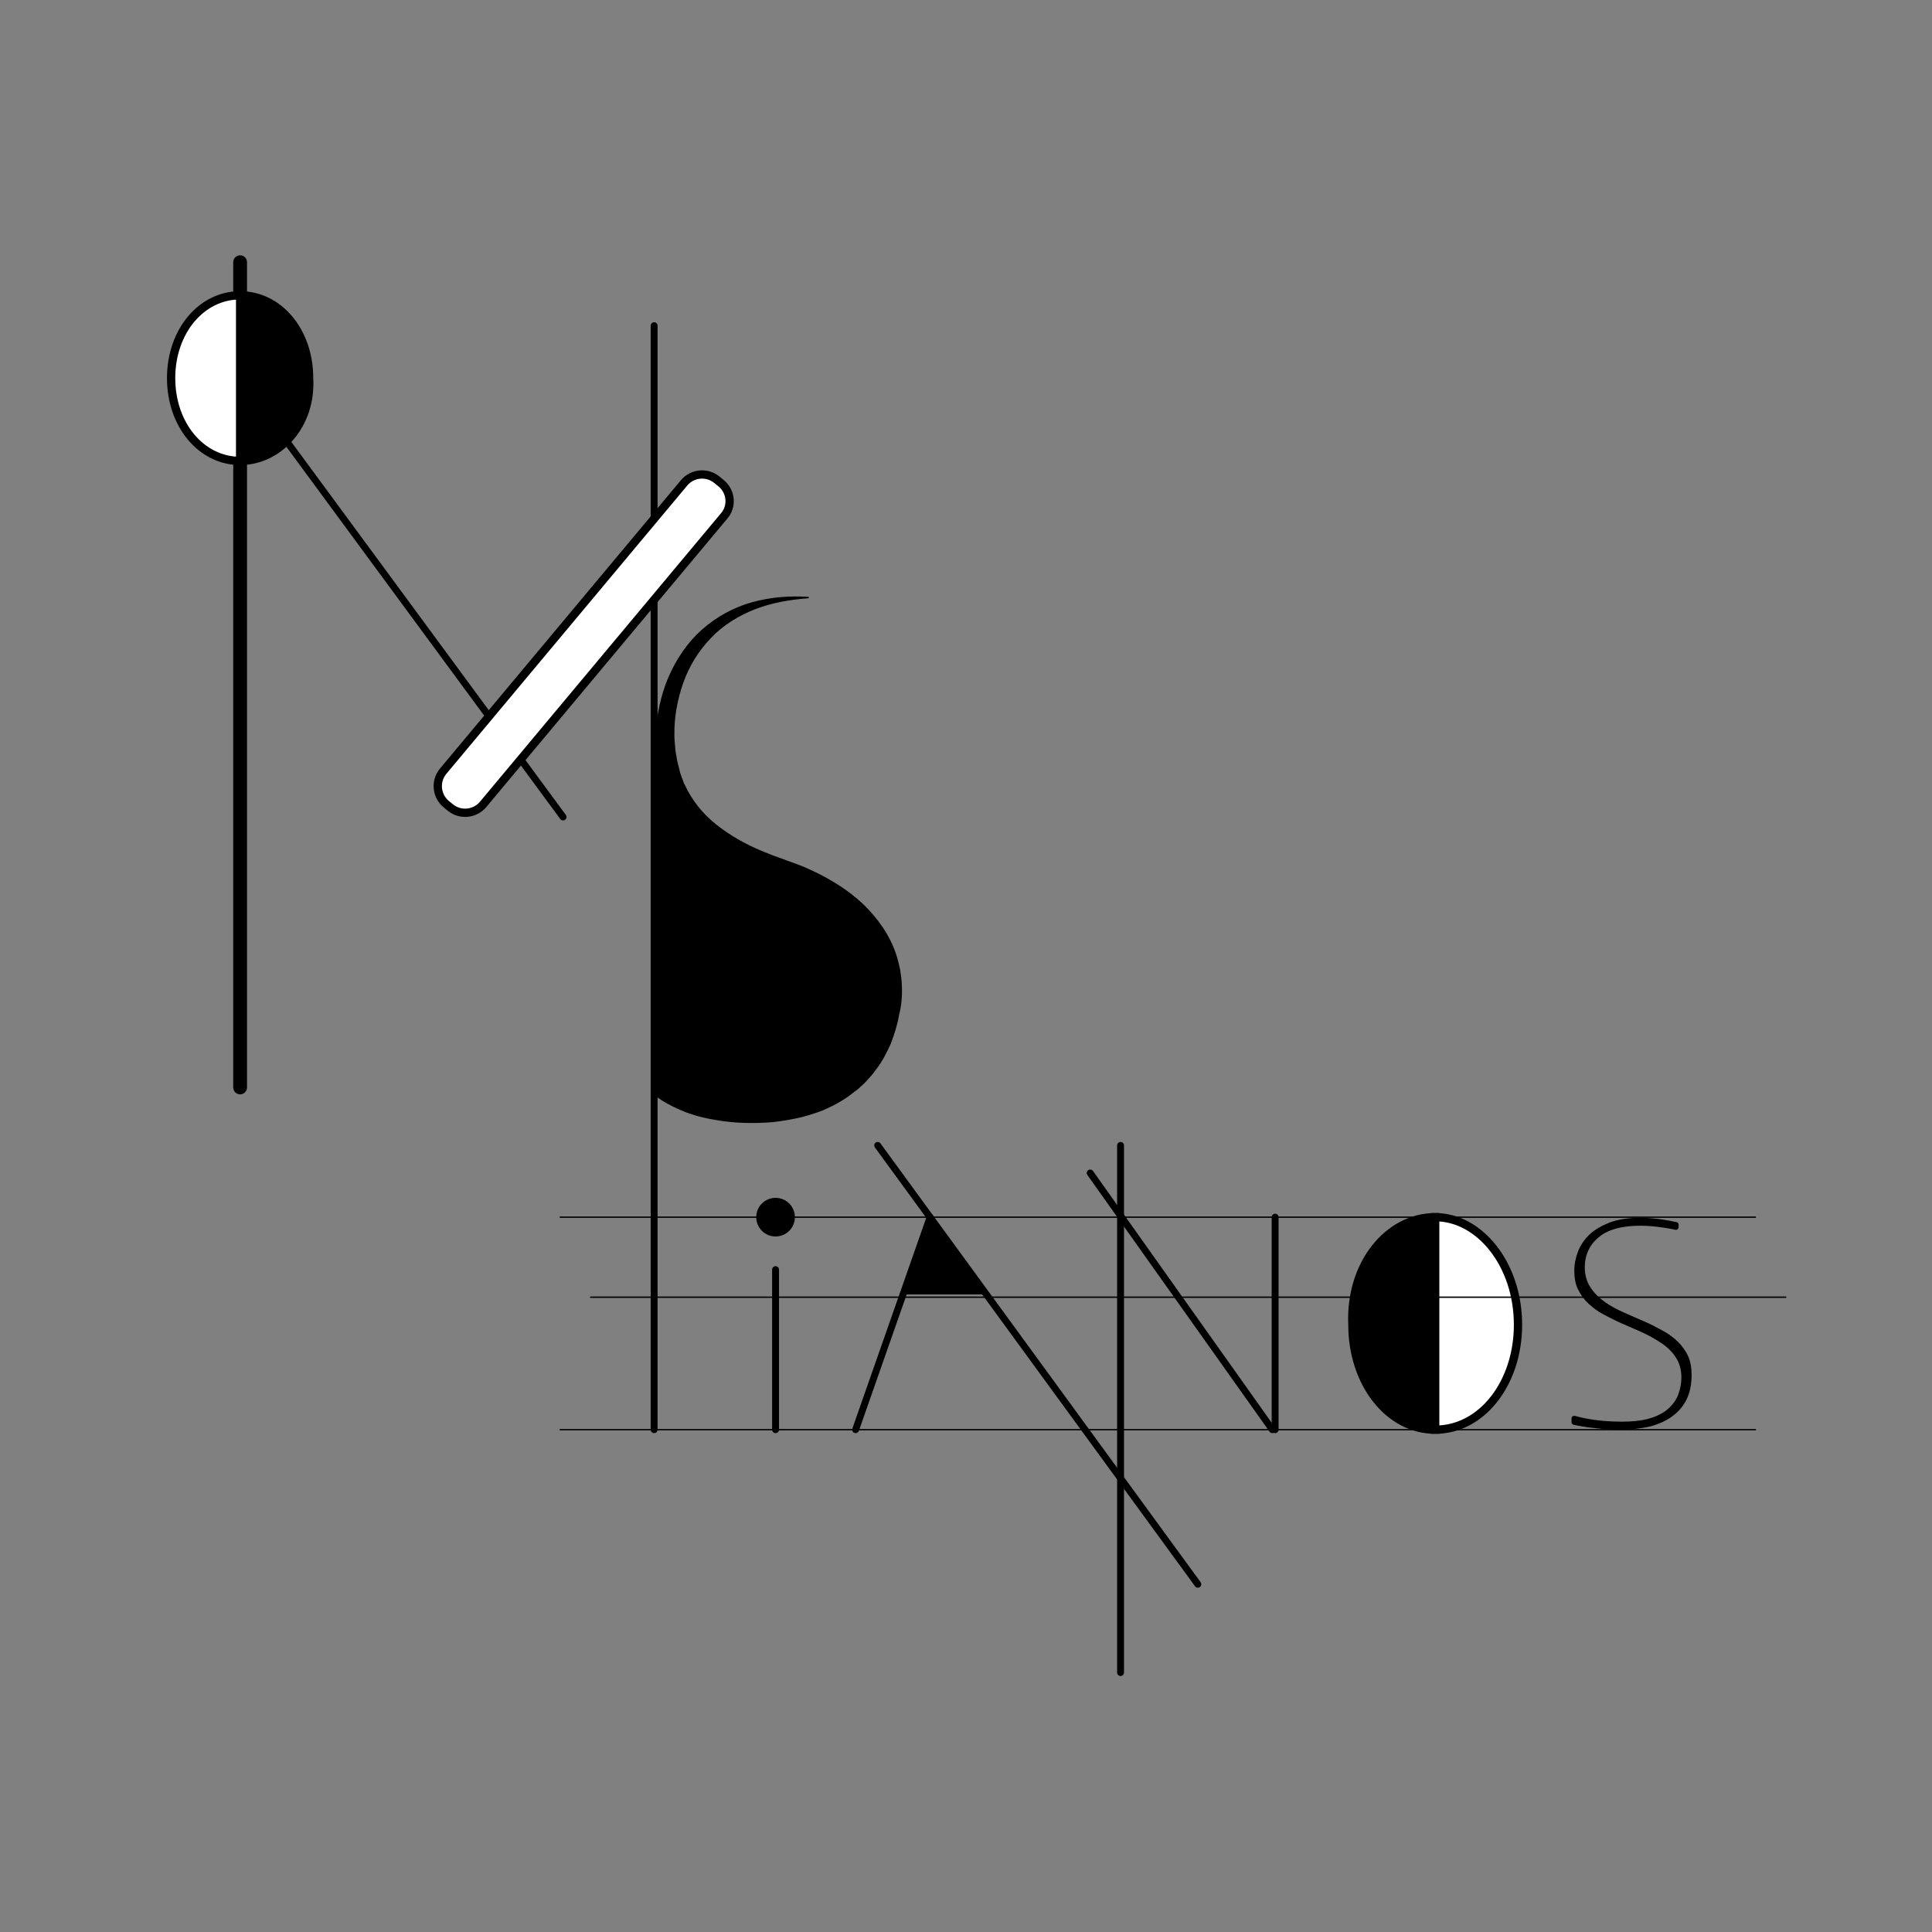 <?xml version="1.0" encoding="utf-8"?>
<svg xmlns="http://www.w3.org/2000/svg" xmlns:xlink="http://www.w3.org/1999/xlink" version="1.1" 
	 id="MS-logo" viewBox="0 0 700 700" xml:space="preserve">
	<rect x="0" y="0" width="700" height="700" fill="#808080" stroke="none"/>
	<style type="text/css">
	.col1 {fill:#000000}
	.col2 {fill:#FFFFFF}
	.s-col1 {stroke:#000000}
	.s-col2 {stroke:#FFFFFF}
	.trait{stroke-width:2.5;stroke-linecap:round}
	.fin{stroke-width:0.5}
	.moyen{stroke-width:3}
	.epais{stroke-width:5}
	</style>
	<g id="logo">
		<g id="MS">
			<g id="M">
				<line id="barre1" class="s-col1 trait epais" x1="87" y1="394" x2="87" y2="95"/>
				<line id="barre2" class="s-col1 trait" x1="87" y1="137" x2="204" y2="296"/>
				<line id="barre4" class="s-col1 trait" x1="237" y1="118" x2="237" y2="518"/>
				
				<path id="barre3" class="s-col1 col2 trait moyen" d="M262.4,186.9l-87.4,104.6c-3.0,3.5,-8.2,4.0,-11.8,1.1l-1.6,-1.3c-3.5,-3.0,-4.0,-8.2,-1.1,-11.8l87.4,-104.6c3.0,-3.5,8.2,-4.0,11.8,-1.1l1.6,1.3C264.9,178.1,265.4,183.4,262.4,186.9z"/>
			<g id="rond-M">
					<path class="s-col1 col1 trait moyen" d="M87,167v-60c14,0,25,13,25,30C113,154,101,167,87,167z"/>
					<path class="s-col1 col2 trait moyen" d="M62,137c0,-17,11,-30,25,-30v60C73,167,62,154,62,137z"/>
				</g></g>
			<g id="S">
				<path class="s-col1 col1 trait fin" d="M326.5,356.9c-0.0,-1.8,-0.4,-3.7,-0.6,-5.5c-0.4,-1.8,-0.8,-3.6,-1.4,-5.4c-2.3,-7.1,-6.8,-13.3,-12.0,-18.3c-5.3,-5.0,-11.4,-8.7,-17.8,-11.8c-1.6,-0.7,-3.2,-1.5,-4.8,-2.1l-4.9,-1.8l-2.4,-0.9l-2.3,-0.8c-1.5,-0.6,-3.0,-1.2,-4.5,-1.8c-6.0,-2.5,-11.6,-5.7,-16.5,-9.6c-4.9,-3.9,-8.8,-8.8,-11.4,-14.4l-0.3,-0.5l-0.2,-0.6l-0.4,-1.1c-0.3,-0.7,-0.5,-1.4,-0.8,-2.2c-0.3,-1.5,-0.8,-3.0,-1.1,-4.5l-0.4,-2.3c-0.1,-0.8,-0.3,-1.6,-0.3,-2.3l-0.2,-2.4c-0.1,-0.8,-0.1,-1.6,-0.1,-2.4c-0.1,-6.4,1.1,-12.8,3.2,-18.8c2.1,-6.0,5.5,-11.6,10.0,-16.3c4.4,-4.7,10.1,-8.2,16.2,-10.6c6.2,-2.4,12.8,-3.5,19.5,-4.0c-3.4,-0.2,-6.8,-0.2,-10.2,0.1c-3.4,0.3,-6.8,0.9,-10.1,1.8c-6.6,1.8,-12.9,5.2,-18.2,9.9c-5.3,4.7,-9.3,10.7,-12.1,17.2c-1.4,3.2,-2.4,6.6,-3.2,10.1c-0.8,3.5,-1.2,7.0,-1.4,10.5c-0.1,0.9,-0.0,1.8,-0.0,2.7l0.0,0.5V396.9c2.5,2.3,8.8,5.2,12.0,6.3c3.2,1.1,6.6,1.9,9.9,2.4c3.4,0.6,6.8,0.9,10.2,1.0c3.4,0.1,6.9,0.0,10.3,-0.3c3.4,-0.4,6.9,-1.0,10.3,-1.8c0.8,-0.2,1.7,-0.5,2.5,-0.7c0.8,-0.3,1.7,-0.5,2.5,-0.8l2.5,-0.9l2.4,-1.1c3.2,-1.5,6.3,-3.4,9.1,-5.7l1.1,-0.8l1.0,-0.9c0.7,-0.6,1.3,-1.2,2.0,-1.9c1.2,-1.4,2.5,-2.7,3.5,-4.2c2.3,-2.9,3.9,-6.1,5.4,-9.4c1.3,-3.4,2.4,-6.8,3.0,-10.4C326.4,364.3,326.7,360.5,326.5,356.9z"/>
			</g>
		</g>
		<g id="PIANOS">
			<g id="I">
				<line class="s-col1 trait" x1="281" y1="518" x2="281" y2="460"/>
				<circle class="col1" cx="281" cy="441" r="7"/>
			</g>
			<g id="A">
				<polygon class="col1" points="357,469 327,469 337,441"/>
				<line class="s-col1 trait" x1="310" y1="518" x2="337" y2="441"/>
				<line class="s-col1 trait" x1="318" y1="415" x2="434" y2="574"/>
			</g>
			<g id="N">
				<line class="s-col1 trait" x1="406" y1="606" x2="406" y2="415"/>
				<line class="s-col1 trait" x1="395" y1="425" x2="461" y2="518"/>
				<line class="s-col1 trait" x1="462" y1="518" x2="462" y2="441"/>
			</g>
			
			<g id="O">
				<path class="s-col1 col1 trait moyen" d="M520,441v77c-17,0,-30,-17,-30,-38C489,458,503,441,520,441z"/><path class="s-col1 col2 trait moyen" d="M520,441v77c17,0,30,-17,30,-38C550,458,536,441,520,441z"/>
			</g>
			<g id="S">
				<path class="col1" d="M586.8,518.0c-1.9,0.0,-3.7,-0.1,-5.6,-0.2c-1.9,-0.2,-3.7,-0.4,-5.4,-0.6c-1.7,-0.2,-3.3,-0.5,-4.8,-0.8l-0.9,-0.2c-0.4,-0.1,-0.7,-0.5,-0.7,-0.9v-1.4c0.0,-0.6,0.5,-0.9,0.9,-0.9c0.1,0.0,0.2,0.0,0.3,0.0c1.4,0.4,2.8,0.7,4.3,1.0c3.7,0.7,8.0,1.1,12.7,1.1c3.5,0.0,6.6,-0.3,9.1,-0.9c2.7,-0.7,5.0,-1.7,6.9,-3.1c1.9,-1.5,3.4,-3.3,4.3,-5.4c0.8,-2.0,1.3,-4.3,1.3,-6.7c0.0,-2.9,-0.8,-5.5,-2.3,-7.6c-1.3,-1.9,-3.1,-3.6,-5.3,-5.0c-2.0,-1.3,-4.3,-2.6,-6.7,-3.7c-2.3,-1.0,-4.7,-2.1,-7.1,-3.1c-2.3,-1.0,-4.6,-2.2,-6.9,-3.4c-2.1,-1.1,-3.9,-2.5,-5.5,-4.0c-1.5,-1.4,-2.7,-3.1,-3.7,-5.1c-0.9,-1.9,-1.3,-4.1,-1.3,-6.8c0.0,-2.3,0.5,-4.7,1.4,-7.0c0.9,-2.2,2.2,-4.2,4.1,-6.0c1.9,-1.8,4.4,-3.2,7.4,-4.4c3.1,-1.1,6.9,-1.7,11.3,-1.7c1.1,0.0,2.4,0.1,3.8,0.2c1.4,0.1,2.8,0.3,4.2,0.5c1.4,0.2,2.9,0.5,4.3,0.8l0.6,0.1c0.4,0.1,0.7,0.5,0.7,0.9v0.9c0.0,0.6,-0.5,1.0,-0.9,1.0c-0.1,0.0,-0.1,-0.0,-0.2,-0.0c-1.2,-0.3,-2.5,-0.5,-3.7,-0.7c-3.1,-0.5,-6.1,-0.8,-9.0,-0.8c-6.6,0.0,-11.5,1.3,-14.8,3.9c-3.6,2.8,-5.4,6.6,-5.4,11.2c0.0,2.9,0.8,5.5,2.3,7.6c1.3,1.9,3.1,3.6,5.2,5.1c2.0,1.4,4.3,2.6,6.8,3.7c2.3,1.0,4.7,2.1,7.1,3.1c2.3,1.0,4.6,2.2,6.8,3.4c2.1,1.1,3.9,2.5,5.5,4.0c1.5,1.5,2.8,3.2,3.7,5.2c0.9,1.9,1.3,4.2,1.3,7.0c0.0,3.3,-0.6,6.2,-1.8,8.7c-1.2,2.4,-2.8,4.4,-5.0,6.0c-2.2,1.7,-4.9,2.9,-8.1,3.8C594.6,517.6,590.8,518.0,586.8,518.0z"/>
			</g>
			<g id="partition">
				<line id="partition-top" class="s-col1 trait fin" x1="203" y1="441" x2="636" y2="441"/>
				<line id="partition-middle" class="s-col1 trait fin" x1="214" y1="470" x2="647" y2="470"/>
				<line id="partition-bottom" class="s-col1 trait fin" x1="203" y1="518" x2="636" y2="518"/>
			</g>
		</g>
	</g>
</svg>
